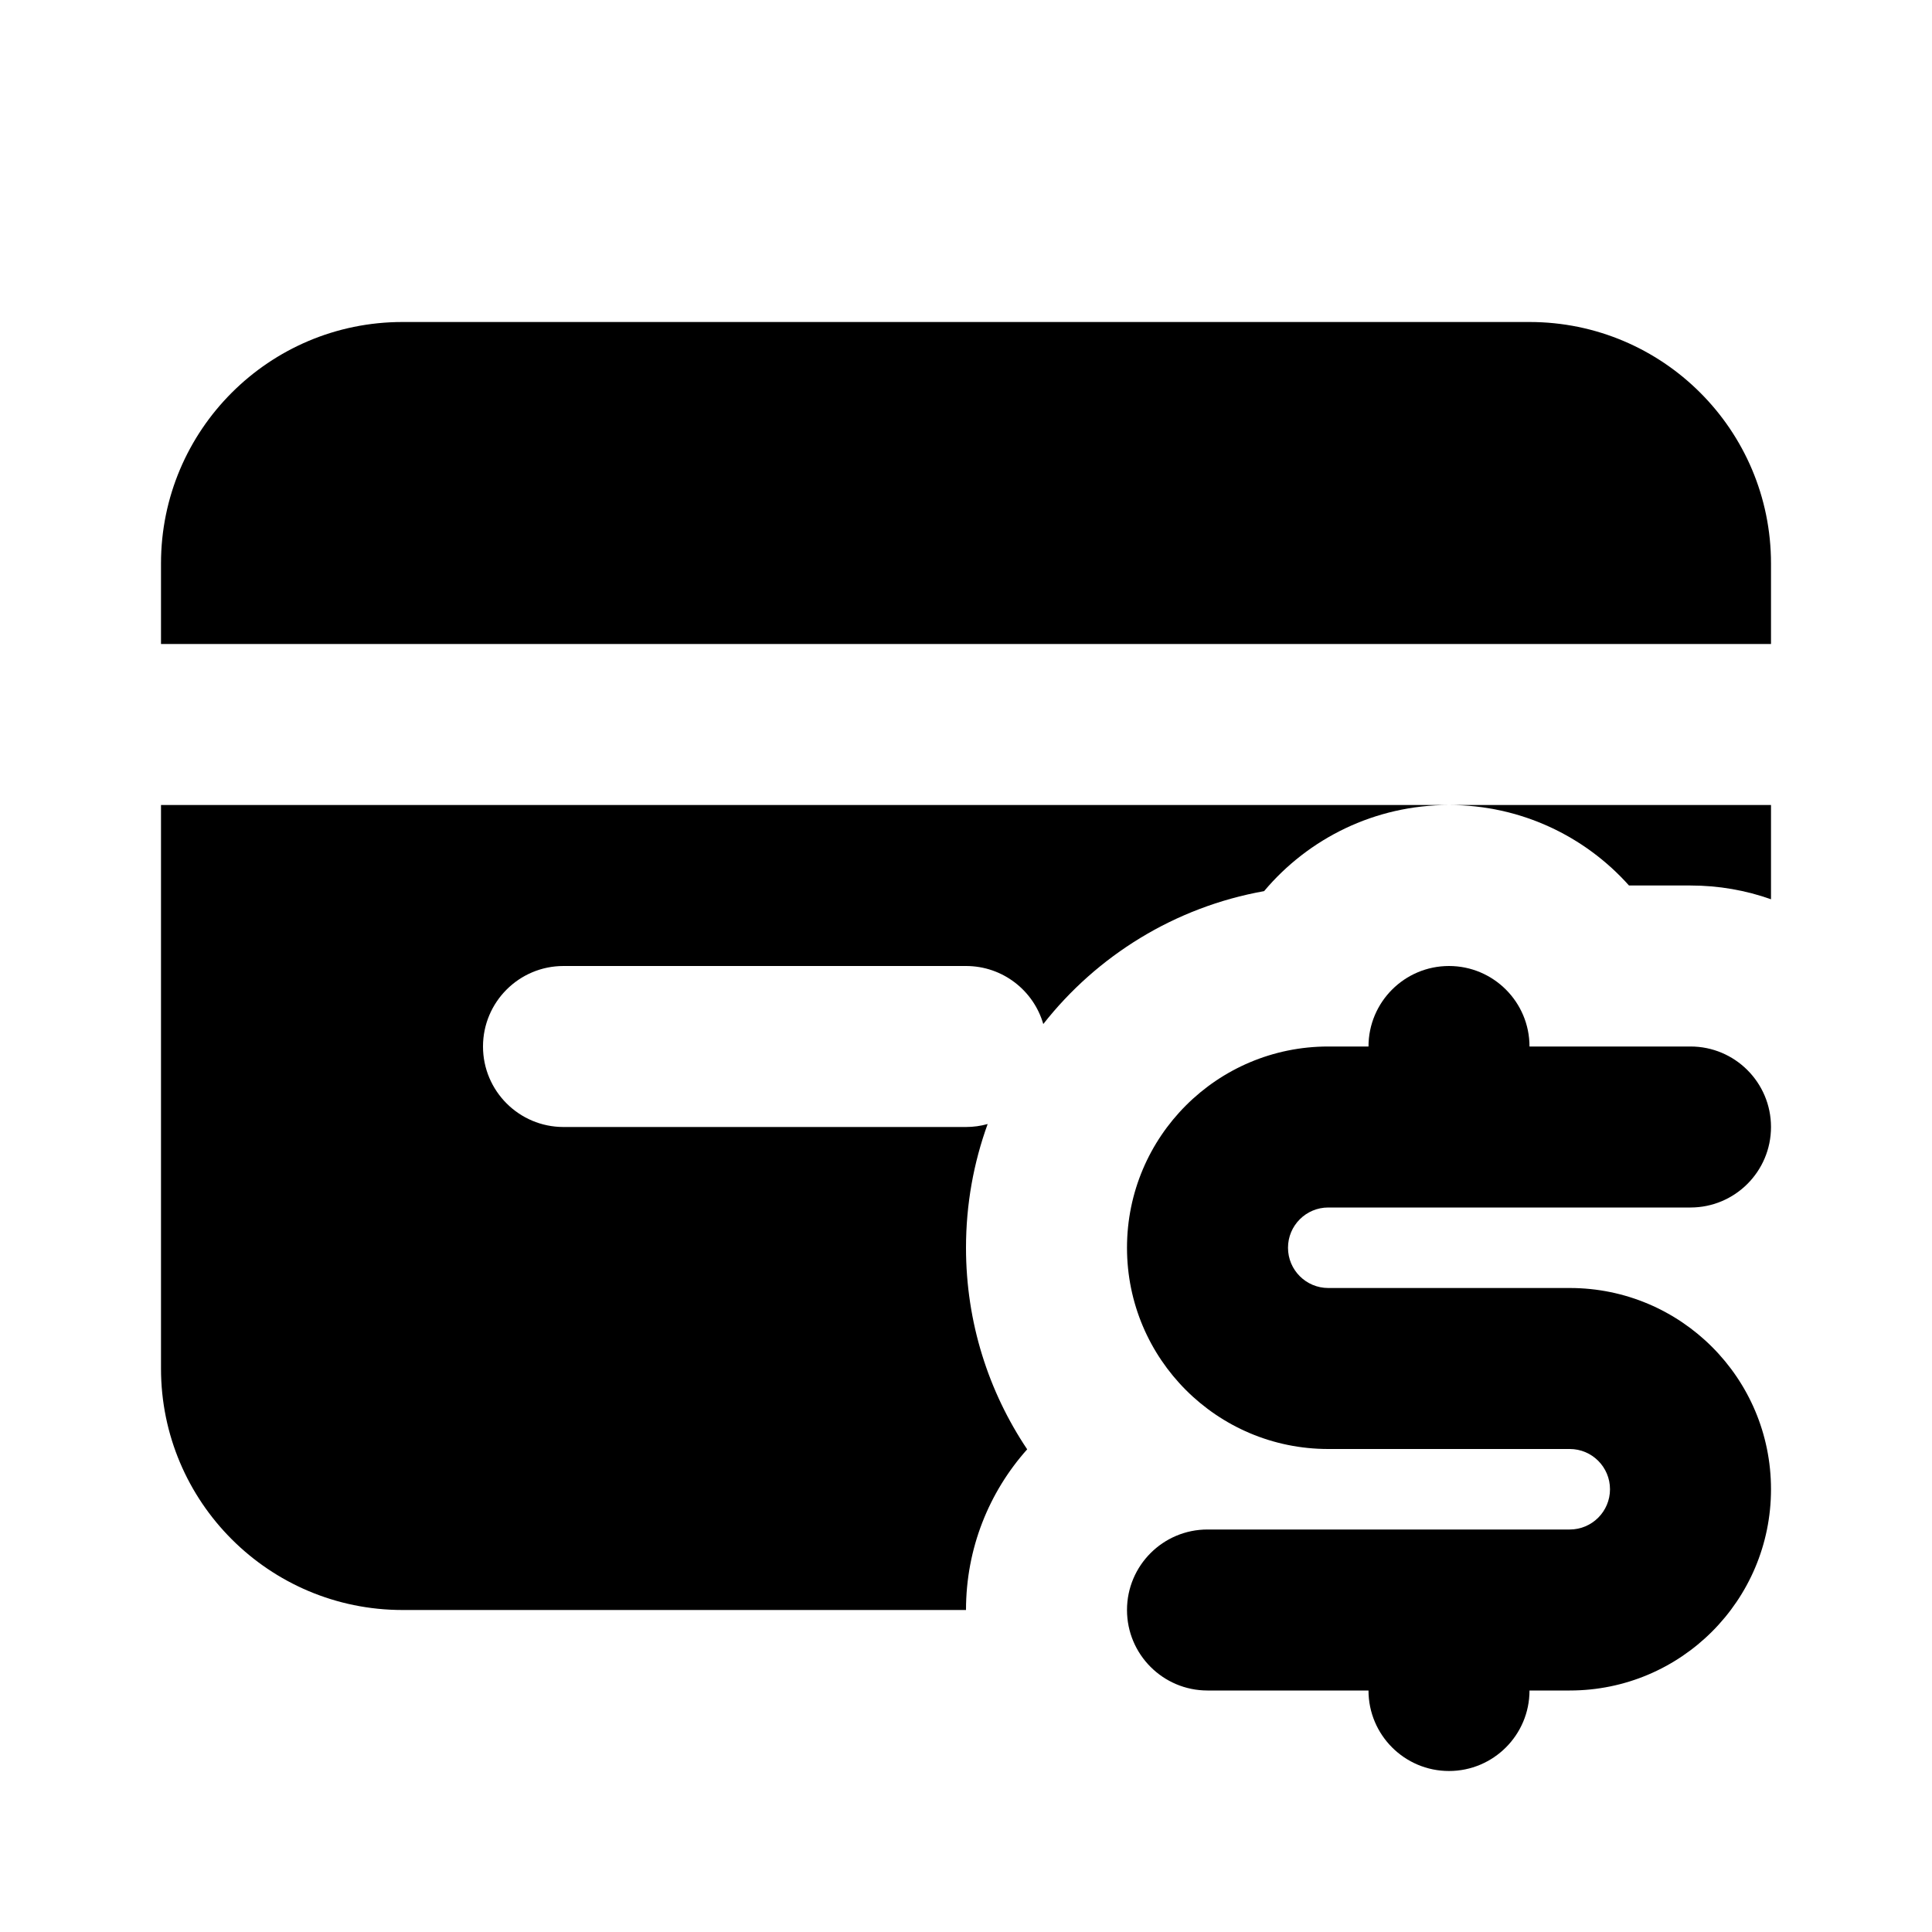 <svg width="24" height="24" viewBox="0 0 24 24" fill="none" xmlns="http://www.w3.org/2000/svg">
<path d="M2 7C2 5.343 3.343 4 5 4H19C20.657 4 22 5.343 22 7V8H2V7Z" fill="currentColor"/>
<path d="M18 10H22V11.171C21.687 11.06 21.351 11 21 11H20.236C19.687 10.386 18.889 10 18 10Z" fill="currentColor"/>
<path d="M12.96 12.721C13.628 11.871 14.595 11.268 15.703 11.07C16.253 10.416 17.078 10 18 10H2V17C2 18.657 3.343 20 5 20H12C12 19.233 12.287 18.534 12.76 18.004C12.28 17.288 12 16.427 12 15.5C12 14.96 12.095 14.443 12.269 13.963C12.184 13.987 12.093 14 12 14H7C6.448 14 6 13.552 6 13C6 12.448 6.448 12 7 12H12C12.455 12 12.84 12.304 12.96 12.721Z" fill="currentColor"/>
<path fill-rule="evenodd" clip-rule="evenodd" d="M18 12C18.552 12 19 12.448 19 13H21C21.552 13 22 13.448 22 14C22 14.552 21.552 15 21 15H16.5C16.224 15 16 15.224 16 15.5C16 15.776 16.224 16 16.5 16H19.5C20.881 16 22 17.119 22 18.5C22 19.881 20.881 21 19.5 21H19C19 21.552 18.552 22 18 22C17.448 22 17 21.552 17 21H15C14.448 21 14 20.552 14 20C14 19.448 14.448 19 15 19H19.5C19.776 19 20 18.776 20 18.5C20 18.224 19.776 18 19.5 18H16.5C15.119 18 14 16.881 14 15.5C14 14.119 15.119 13 16.5 13H17C17 12.448 17.448 12 18 12Z" fill="currentColor"/>
</svg>
